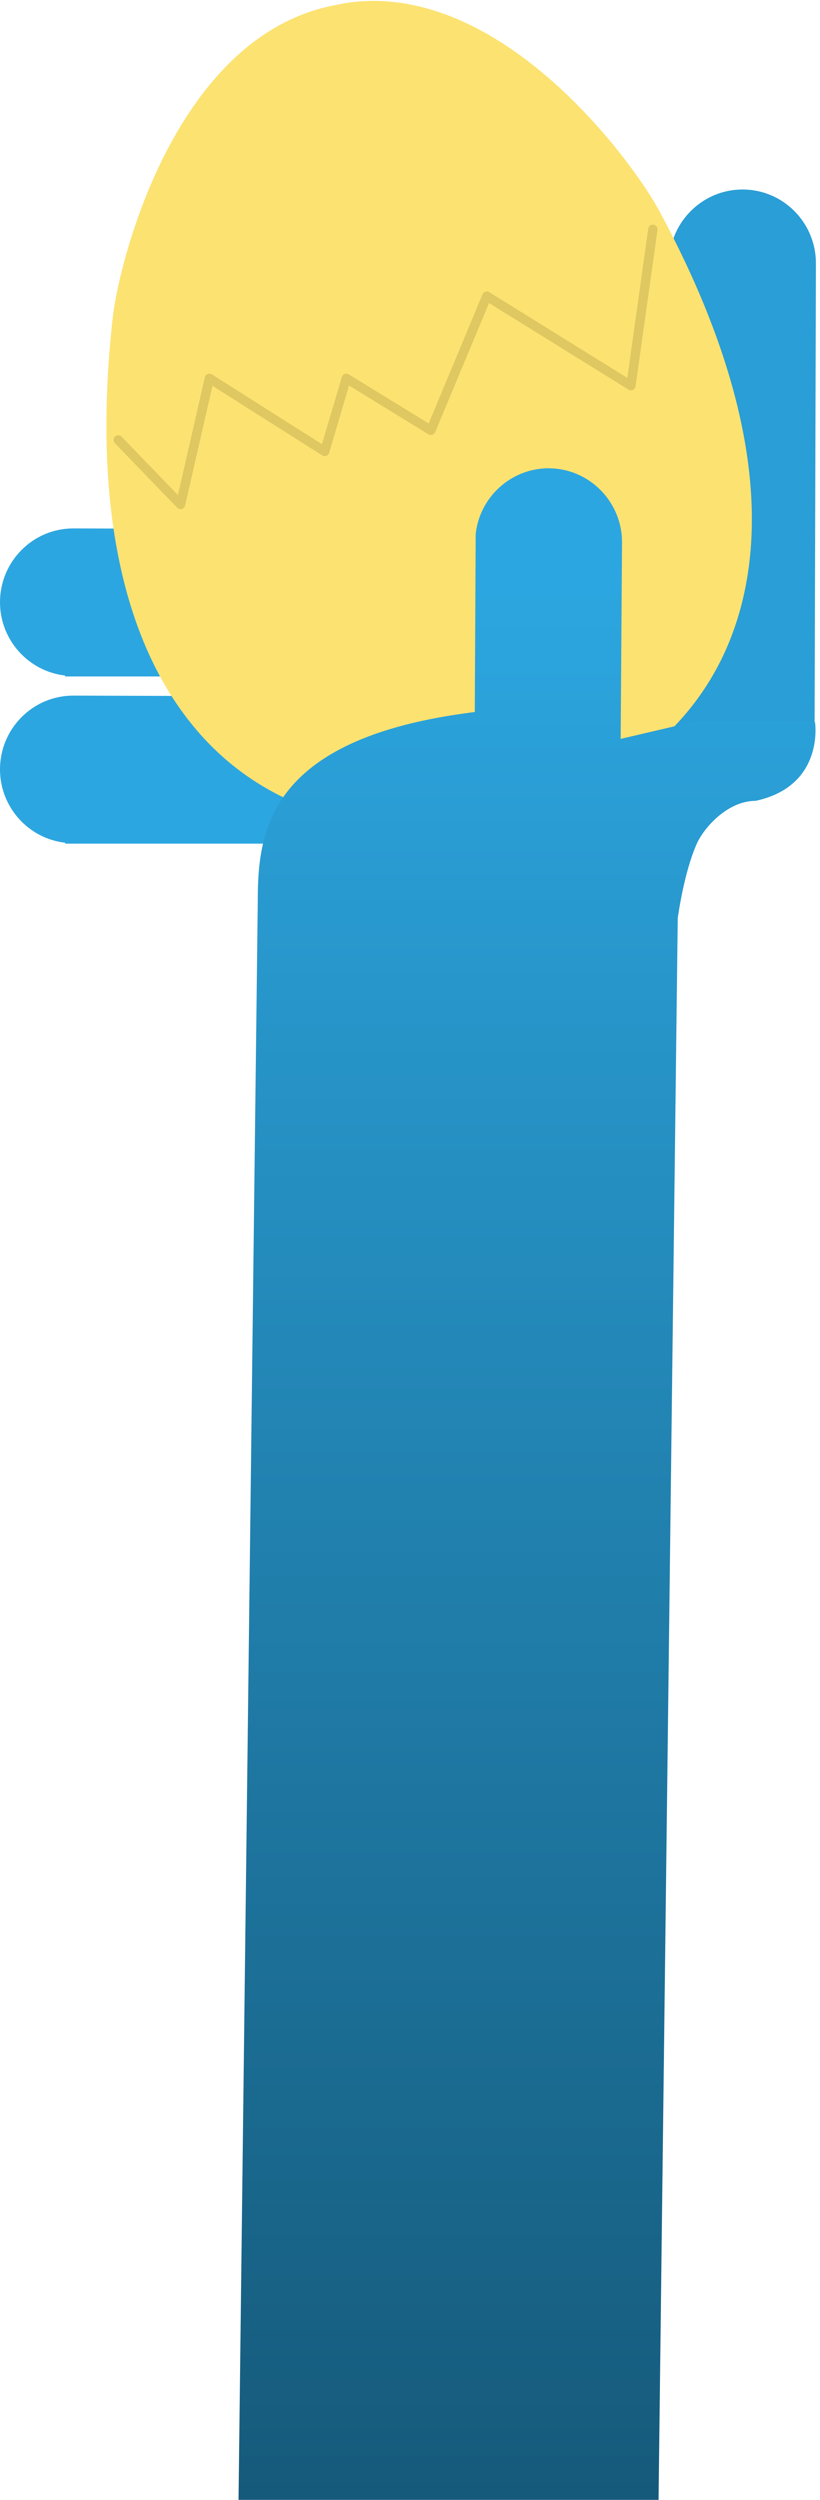 <?xml version="1.0" encoding="UTF-8" standalone="no"?>
<svg width="111px" height="338px" viewBox="0 0 111 338" version="1.1" xmlns="http://www.w3.org/2000/svg" xmlns:xlink="http://www.w3.org/1999/xlink">
    <!-- Generator: Sketch 3.6.1 (26313) - http://www.bohemiancoding.com/sketch -->
    <title>手 copy 5</title>
    <desc>Created with Sketch.</desc>
    <defs>
        <linearGradient x1="50.164%" y1="3.293%" x2="50.165%" y2="98.753%" id="linearGradient-1">
            <stop stop-color="#2CA6E0" offset="0%"></stop>
            <stop stop-color="#114B67" offset="100%"></stop>
        </linearGradient>
    </defs>
    <g id="Page-1" stroke="none" stroke-width="1" fill="none" fill-rule="evenodd">
        <g id="奇思能达" transform="translate(-559, -686)">
            <g id="1（动）" transform="translate(231, 555)">
                <g id="手-copy-5" transform="translate(328, 131)">
                    <path d="M0,104.028 C0,109.14 3.864,113.39 8.831,113.944 L8.831,114.068 L67.397,114.068 L67.397,94.235 C67.397,94.235 10.548,94.05 9.935,94.05 C4.415,94.05 0,98.546 0,104.028 L0,104.028 Z" id="Shape" fill="#2CA6E0"></path>
                    <path d="M0,81.424 C0,86.536 3.864,90.786 8.831,91.34 L8.831,91.463 L67.397,91.463 L67.397,71.631 C67.397,71.631 10.548,71.446 9.935,71.446 C4.415,71.446 0,75.942 0,81.424 L0,81.424 Z" id="Shape" fill="#2CA6E0"></path>
                    <path d="M100.513,25.622 C95.423,25.622 91.192,29.502 90.64,34.491 L90.517,34.491 L90.517,99.47 L110.264,99.47 C110.264,99.47 110.448,36.216 110.448,35.6 C110.448,30.118 106.033,25.622 100.513,25.622 L100.513,25.622 Z" id="Shape" fill="#2A9ED6"></path>
                    <path d="M89.107,28.271 C85.856,22.296 69.85,0.123 50.533,0.123 C48.815,0.123 47.098,0.308 45.443,0.678 C23.856,4.681 16.19,34.984 15.27,42.868 C12.449,67.935 16.558,87.46 27.167,99.347 C34.527,107.6 45.075,111.973 57.646,111.973 C60.283,111.973 63.043,111.789 65.864,111.419 L68.01,111.05 C82.974,107.108 93.461,98.978 98.428,87.46 C105.051,72.062 101.801,51.614 89.107,28.271 L89.107,28.271 Z" id="Shape" fill="#FCE271"></path>
                    <path d="M94.565,97.438 L84.017,99.901 C84.017,99.901 84.201,73.848 84.201,73.294 C84.201,67.812 79.724,63.316 74.266,63.316 C69.176,63.316 64.944,67.196 64.392,72.185 L64.27,96.268 C63.963,96.329 63.656,96.329 63.35,96.391 C44.891,98.854 38.39,105.445 36.121,112.22 C35.017,115.546 34.894,118.872 34.894,121.828 L31.548,399.553 L88.397,399.553 L91.744,124.107 C92.173,121.212 93.031,116.901 94.381,113.944 C95.485,111.665 98.612,108.278 102.292,108.278 C111.675,106.245 110.325,97.623 110.325,97.623 L94.565,97.438 Z" id="Shape" fill="url(#linearGradient-1)"></path>
                    <path d="M88.377,31 L85.409,52.143 L65.9,40.044 L58.326,58.183 L46.878,51.155 L43.952,61.04 L28.344,51.155 L24.442,68.206 L16,59.481" id="Page-1" stroke="#DFC761" stroke-width="1.26" stroke-linecap="round" stroke-linejoin="round"></path>
                </g>
            </g>
        </g>
    </g>
</svg>